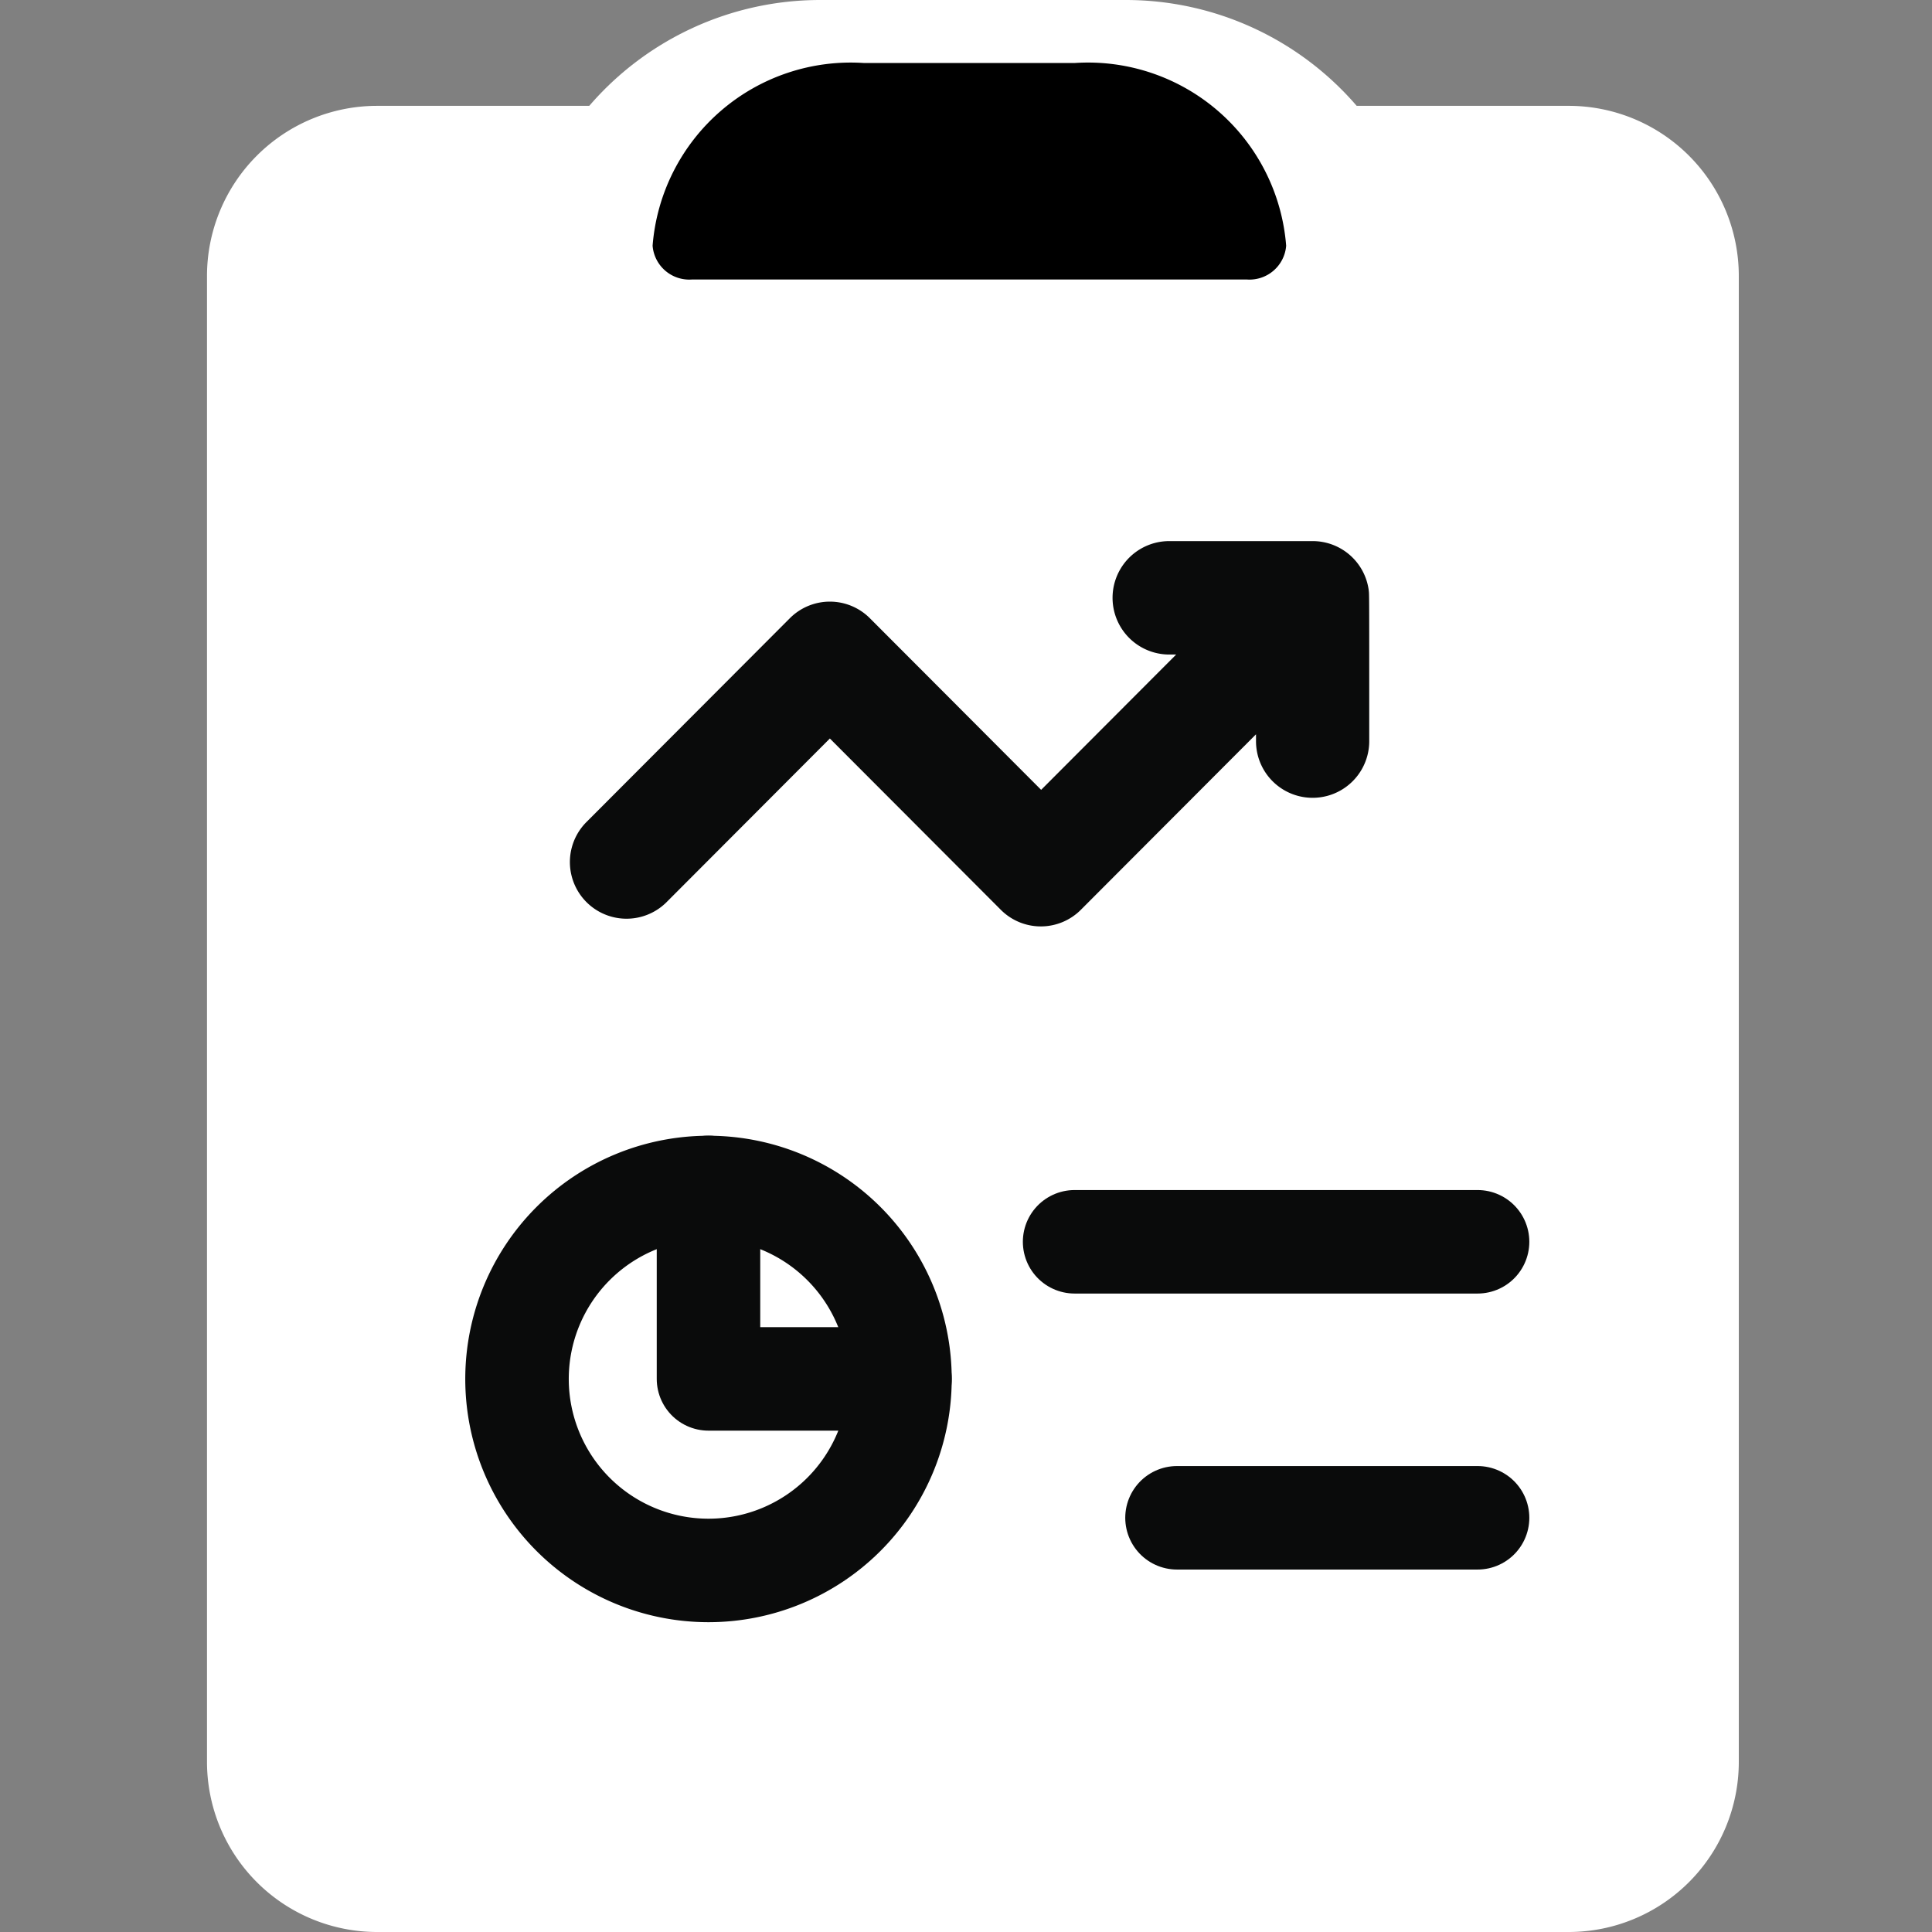 <svg xmlns="http://www.w3.org/2000/svg" xmlns:xlink="http://www.w3.org/1999/xlink" width="28" height="28" viewBox="0 0 28 28">
  <rect x="0" y="0" width="28" height="28" fill="#808080" stroke="none"/>
  <defs>
    <clipPath id="clip-path">
      <rect id="Rectangle_16071" data-name="Rectangle 16071" width="28" height="28" transform="translate(11 1533)" fill="#fff" stroke="#707070" stroke-width="1"/>
    </clipPath>
  </defs>
  <g id="Mask_Group_24447" data-name="Mask Group 24447" transform="translate(-11 -1533)" clip-path="url(#clip-path)">
    <g id="Component_1120_18" data-name="Component 1120 – 18" transform="translate(14 1533)">
      <path id="Path_84592" data-name="Path 84592" d="M72.742,1.534h-3.08A4.416,4.416,0,0,0,66.316,0h-4.43a4.416,4.416,0,0,0-3.346,1.534h-3.08A2.466,2.466,0,0,0,53,4V25.534A2.466,2.466,0,0,0,55.461,28H72.742A2.466,2.466,0,0,0,75.2,25.534V4a2.466,2.466,0,0,0-2.461-2.466ZM57.64,3.178a4.431,4.431,0,0,0-.183,1.26.821.821,0,0,0,.82.822H69.926c.453,0,.759-1.673.637-2.082Z" transform="translate(-53 0)" fill="#fff"/>
      <path id="Path_84593" data-name="Path 84593" d="M137.509,148.628l2.537-2.542v.1a.82.82,0,1,0,1.641,0c0-2.325,0-2.108-.009-2.2a.82.82,0,0,0-.811-.7h-2.078a.822.822,0,0,0,0,1.644h.1l-1.957,1.961-2.482-2.487a.819.819,0,0,0-1.16,0l-2.953,2.959a.821.821,0,0,0,1.16,1.162l2.373-2.378,2.482,2.487A.819.819,0,0,0,137.509,148.628Z" transform="translate(-124.843 -135.444)" fill="#0a0b0b"/>
      <g id="Group_42482" data-name="Group 42482" transform="translate(-1948.53 -482.533)">
        <path id="Path_84740" data-name="Path 84740" d="M0,0V2.775H2.775" transform="translate(1955.798 499.742)" fill="none" stroke="#0a0b0b" stroke-linecap="round" stroke-linejoin="round" stroke-miterlimit="10" stroke-width="1.5"/>
        <path id="Path_84741" data-name="Path 84741" d="M-129.137-64.568a2.775,2.775,0,0,1-2.775,2.775,2.775,2.775,0,0,1-2.775-2.775,2.775,2.775,0,0,1,2.775-2.775A2.775,2.775,0,0,1-129.137-64.568Z" transform="translate(2087.71 567.086)" fill="none" stroke="#0a0b0b" stroke-linecap="round" stroke-linejoin="round" stroke-miterlimit="10" stroke-width="1.5"/>
      </g>
      <path id="Path_84742" data-name="Path 84742" d="M1969.058,620.3h5.84" transform="translate(-1956.484 -602.303)" fill="#0a0b0b" stroke="#0a0b0b" stroke-linecap="round" stroke-width="1.5"/>
      <path id="Path_84743" data-name="Path 84743" d="M1969.058,620.3h4.356" transform="translate(-1955 -598.303)" fill="#0a0b0b" stroke="#0a0b0b" stroke-linecap="round" stroke-width="1.5"/>
      <path id="Path_84744" data-name="Path 84744" d="M140.621,0h-3.06a2.88,2.88,0,0,0-3.06,2.648.533.533,0,0,0,.567.49h8.048a.533.533,0,0,0,.567-.49A2.88,2.88,0,0,0,140.621,0Z" transform="translate(-128.043 0.913)"/>
    </g>
  </g>
</svg>
